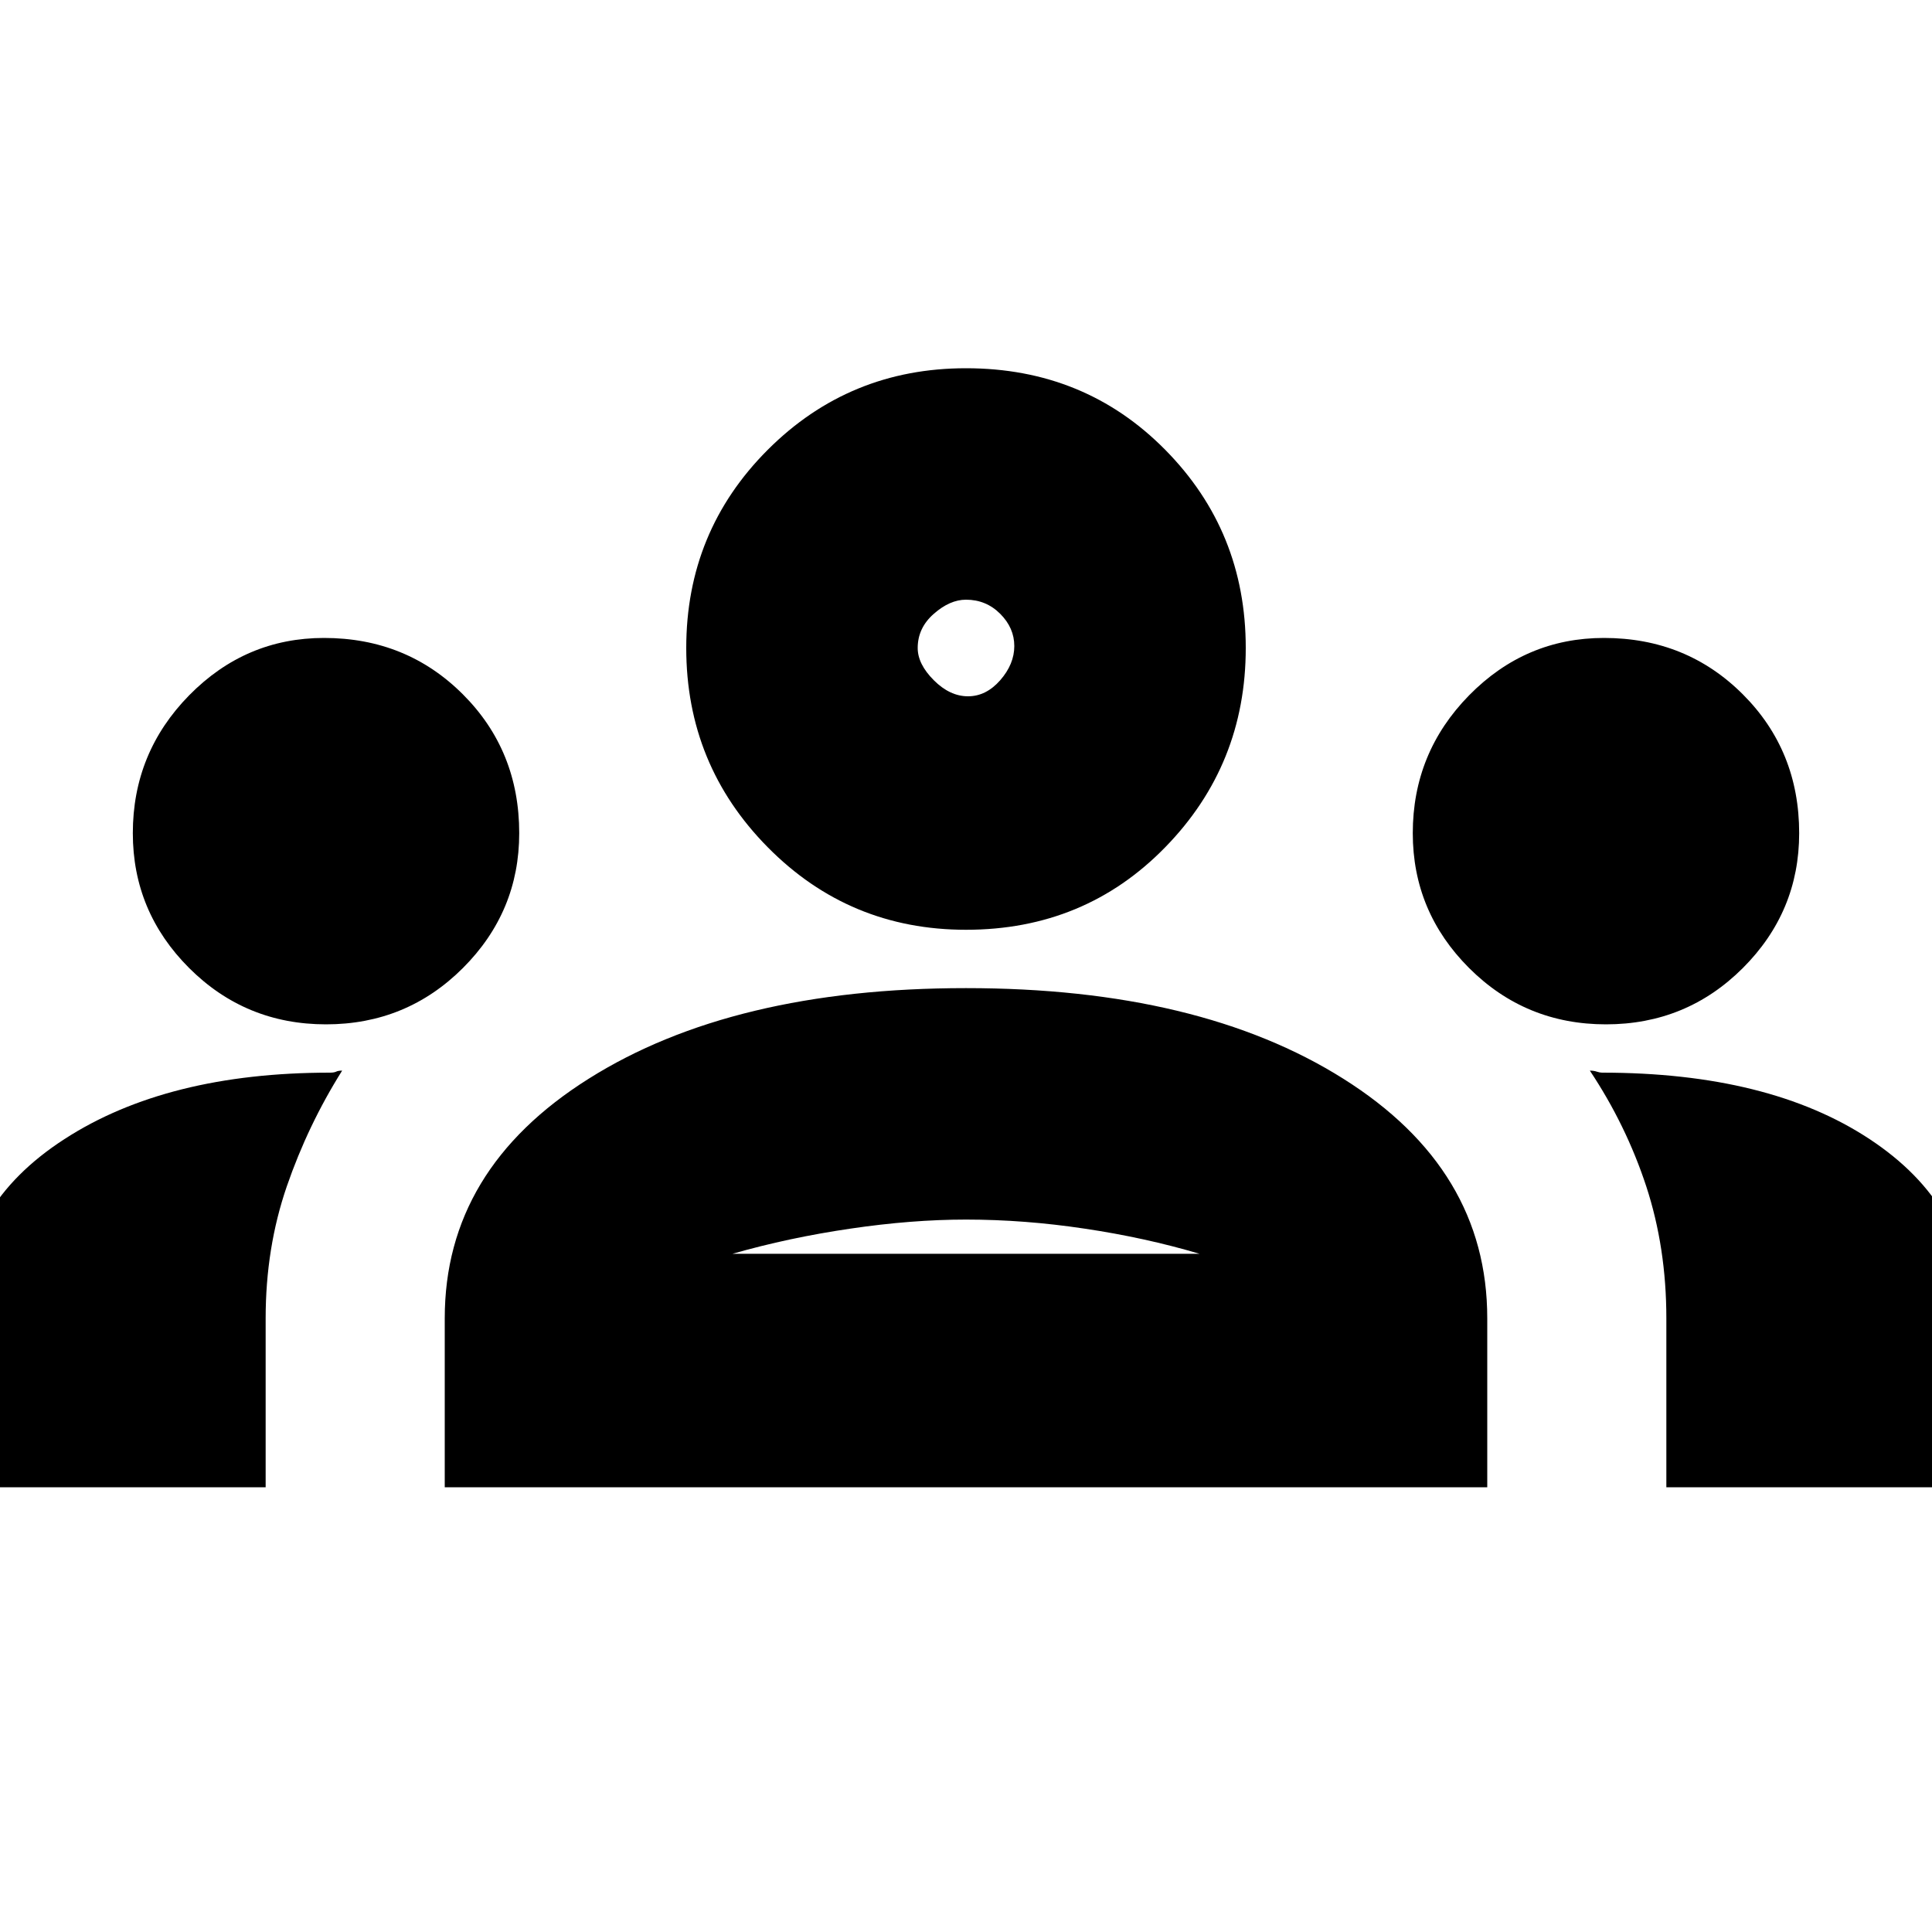 <svg xmlns="http://www.w3.org/2000/svg" height="20" width="20"><path d="M-.396 15.396v-1.792q0-1.125 1.063-1.812 1.062-.688 2.75-.688.041 0 .062-.01.021-.011.063-.011-.354.563-.573 1.198-.219.636-.219 1.365v1.75Zm5 0v-1.75q0-1.542 1.49-2.479 1.489-.938 3.906-.938t3.906.938q1.49.937 1.49 2.479v1.75Zm12.646 0v-1.75q0-.729-.208-1.365-.209-.635-.584-1.198.042 0 .073.011.031.01.052.01 1.729 0 2.771.688 1.042.687 1.042 1.812v1.792ZM10 12.625q-.562 0-1.198.094-.635.093-1.219.26h4.834q-.563-.167-1.188-.26-.625-.094-1.229-.094Zm-6.625-2.021q-.833 0-1.417-.583-.583-.583-.583-1.396 0-.833.583-1.427.584-.594 1.396-.594.854 0 1.438.584.583.583.583 1.437 0 .813-.583 1.396-.584.583-1.417.583Zm13.25 0q-.833 0-1.417-.583-.583-.583-.583-1.396 0-.833.583-1.427.584-.594 1.396-.594.854 0 1.438.584.583.583.583 1.437 0 .813-.583 1.396-.584.583-1.417.583ZM10 9.625q-1.208 0-2.052-.854-.844-.854-.844-2.063 0-1.208.844-2.052.844-.844 2.052-.844 1.229 0 2.062.844.834.844.834 2.052 0 1.209-.834 2.063-.833.854-2.062.854Zm0-3.417q-.167 0-.333.146-.167.146-.167.354 0 .167.167.334.166.166.354.166.187 0 .333-.166.146-.167.146-.354 0-.188-.146-.334-.146-.146-.354-.146Zm0 6.771Zm0-6.271Z"/></svg>